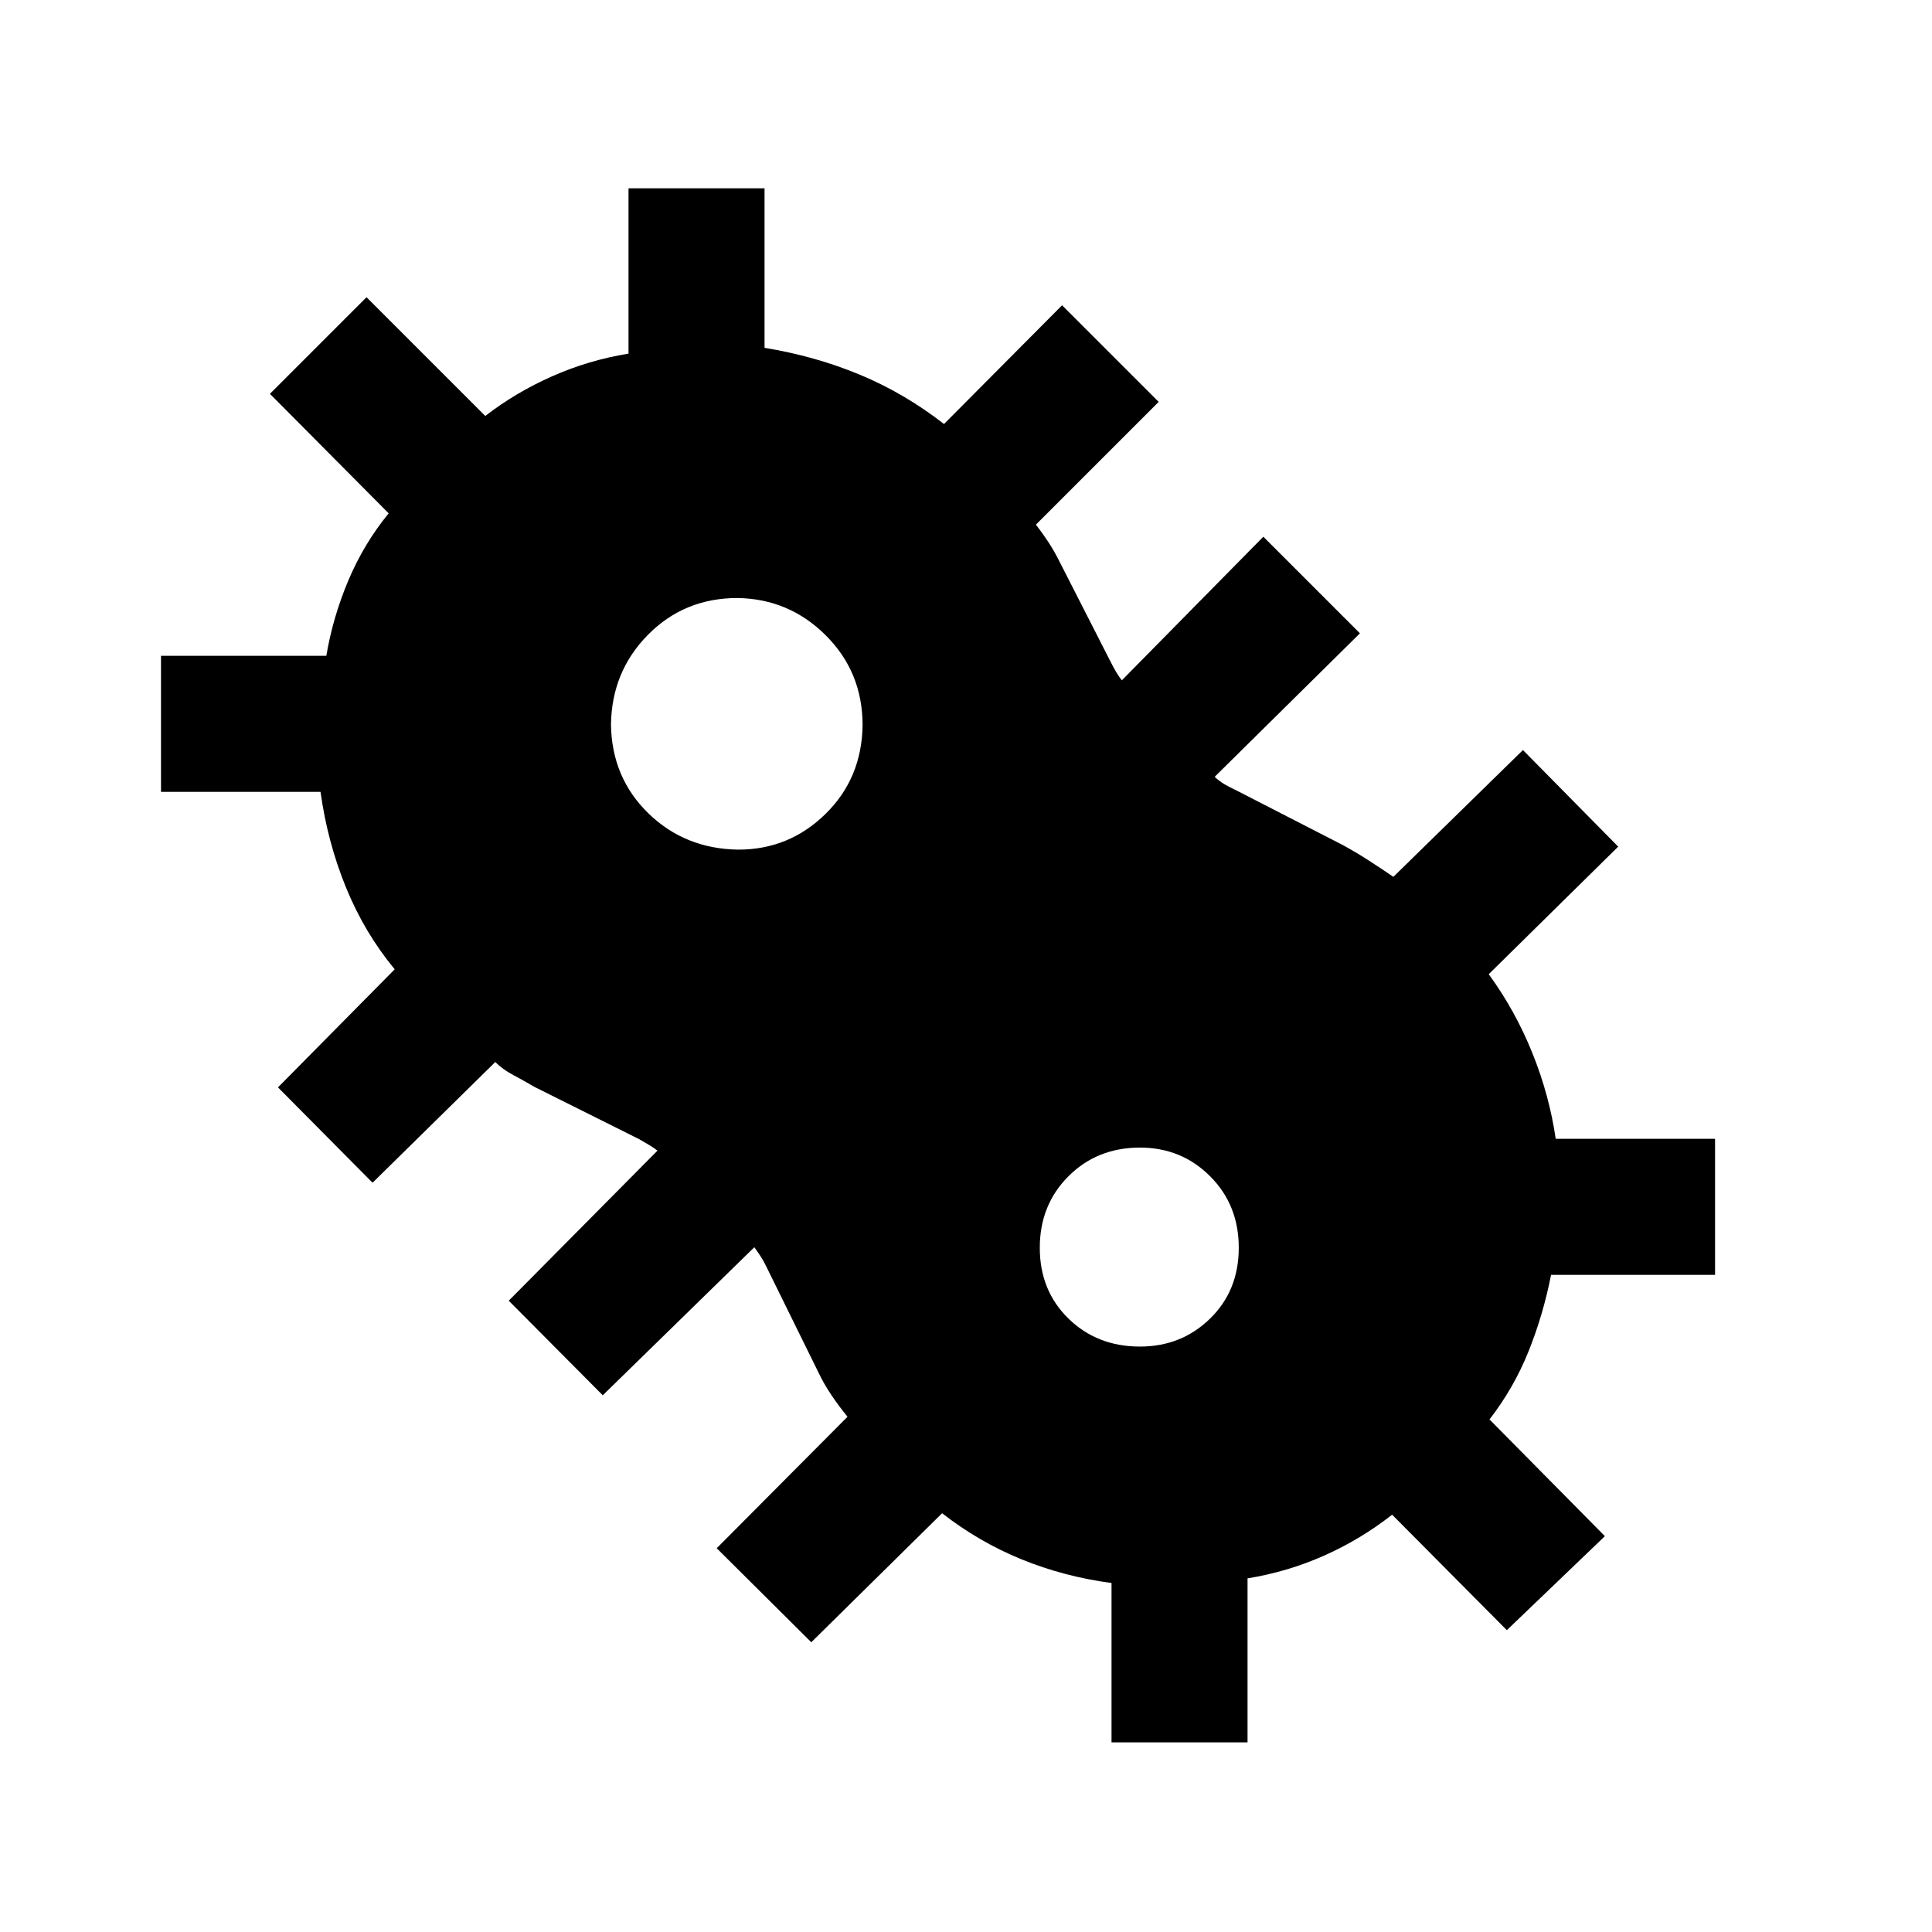 <svg xmlns="http://www.w3.org/2000/svg" height="40" viewBox="0 96 960 960" width="40"><path d="m403.127 912.024-46.998-46.717 64.999-65.333q-4.29-5.242-8.055-10.839-3.765-5.597-6.56-11.516l-25.924-52.646q-1.153-2.436-2.628-4.68-1.474-2.244-3.141-4.551l-75.308 73.564-46.717-46.999 73.898-74.564q-2.18-1.667-4.488-3.013-2.308-1.346-4.744-2.757l-52.18-26.051q-4.923-2.923-10.308-5.782-5.384-2.86-8.846-6.449l-61 60-46.998-47.384 57.999-58.666q-15.069-18.218-24.252-40.776-9.184-22.558-12.606-47.404H80v-67.588h82.154q3.231-19.18 10.935-37.447 7.705-18.267 20.039-33.349l-58.999-59.384 47.998-47.999 59 59q15.082-11.668 33.208-19.706 18.126-8.038 37.972-11.269v-82.153h67.588v79.27q25.052 4.088 47.275 13.315 22.223 9.226 41.905 24.543l58.667-59 47.998 47.999-61 61q3.308 4.256 6.184 8.641 2.875 4.385 5.432 9.513l25.693 50.359q1.154 2.308 2.5 4.616t2.885 4.231l70.308-71.359 47.998 47.999-72.179 71.308q2.308 2.179 4.936 3.718 2.628 1.539 5.449 2.821l53.384 27.409q6.771 3.719 12.899 7.681 6.128 3.961 12.128 8.064l64.385-63 47.332 47.999-64.334 63.384q13.103 17.949 21.603 38.975 8.5 21.026 11.681 42.821h79.178v67.588h-81.487q-3.897 19.846-11.205 38.046-7.307 18.201-19.385 33.8l57.333 58-48.716 46.717-57-57.385q-15.749 12.335-33.875 20.373-18.126 8.038-37.972 11.269v81.487h-67.588v-79.179q-23.718-3.18-44.819-11.813-21.101-8.633-39.361-22.855l-65 64.103Zm-36.281-393.845q25.229 0 43.306-17.702 18.077-17.702 18.461-44.092 0-26.391-18.227-44.619-18.227-18.227-43.952-18.612-26.39 0-44.425 18.228-18.035 18.227-18.42 44.618.385 26.391 18.54 44.093 18.155 17.701 44.717 18.086Zm199.588 246.923q20.614 0 34.858-13.911Q615.536 737.28 615.536 716t-14.244-35.524q-14.244-14.244-34.858-14.244-21.28 0-35.524 14.244T516.666 716q0 21.28 14.244 35.191 14.244 13.911 35.524 13.911Z"/></svg>